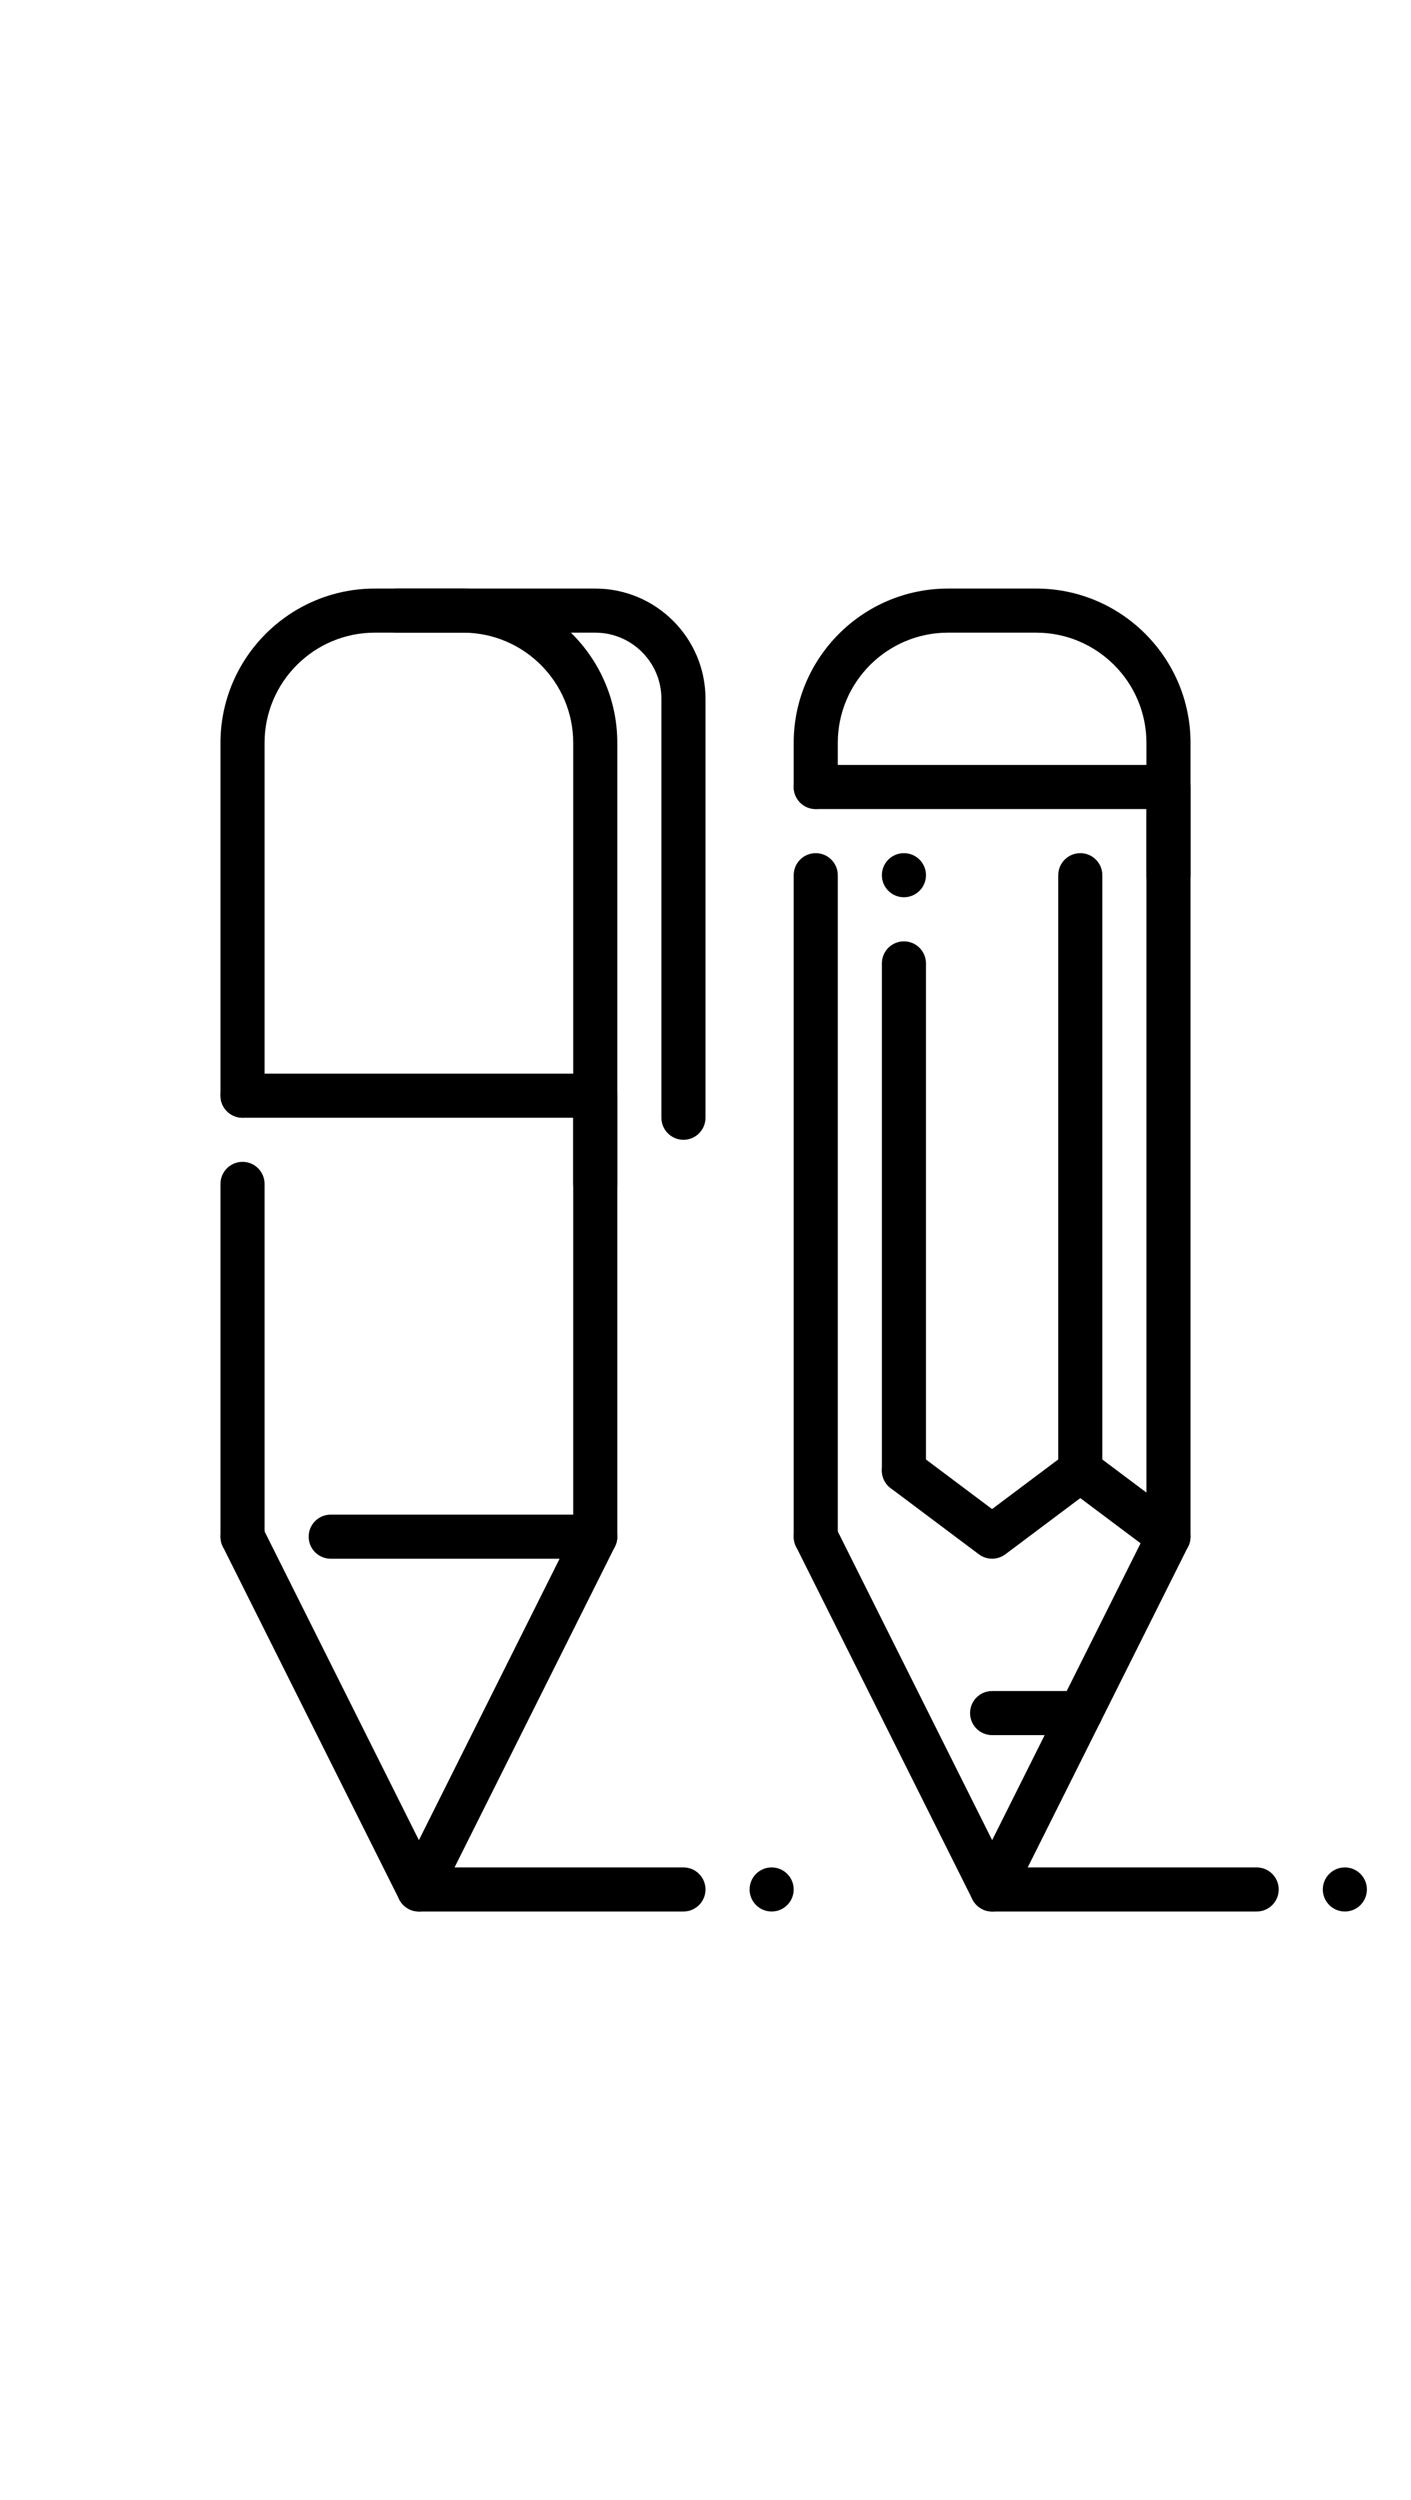 <?xml version="1.0" ?>
<!DOCTYPE svg  PUBLIC '-//W3C//DTD SVG 1.1//EN'  'http://www.w3.org/Graphics/SVG/1.1/DTD/svg11.dtd'>
<svg enable-background="new 0 0 32 32" height="56.693px" version="1.1" viewBox="0 0 32 32" width="32px" xml:space="preserve" xmlns="http://www.w3.org/2000/svg" xmlns:xlink="http://www.w3.org/1999/xlink">
<g id="pencil_pen">
<g><g><g><g><path d="M13.5,15c-0.276,0-0.5-0.224-0.5-0.5v-10C13,3.121,11.879,2,10.5,2h-2C7.121,2,6,3.121,6,4.5v8       C6,12.776,5.776,13,5.5,13S5,12.776,5,12.5v-8C5,2.57,6.57,1,8.5,1h2C12.43,1,14,2.57,14,4.5v10C14,14.776,13.776,15,13.5,15z" />
</g><path d="M5.5,23C5.224,23,5,22.776,5,22.5v-8C5,14.224,5.224,14,5.5,14S6,14.224,6,14.5v8      C6,22.776,5.776,23,5.5,23z" />
<path d="M13.5,23c-0.276,0-0.5-0.224-0.5-0.5V13H5.5C5.224,13,5,12.776,5,12.5S5.224,12,5.5,12h8      c0.276,0,0.5,0.224,0.5,0.5v10C14,22.776,13.776,23,13.5,23z" />
<path d="M9.5,31c-0.189,0-0.362-0.107-0.447-0.276l-4-8c-0.123-0.247-0.023-0.547,0.224-0.671      c0.248-0.123,0.547-0.023,0.671,0.224L9.5,29.382L12.691,23H7.5C7.224,23,7,22.776,7,22.5S7.224,22,7.5,22h6      c0.173,0,0.334,0.09,0.426,0.237c0.091,0.147,0.099,0.331,0.021,0.486l-4,8C9.862,30.893,9.689,31,9.5,31z" />
</g><g><path d="M15.5,13.5c-0.276,0-0.5-0.224-0.5-0.5V3.5C15,2.673,14.327,2,13.5,2H9C8.724,2,8.5,1.776,8.5,1.5      S8.724,1,9,1h4.5C14.879,1,16,2.121,16,3.5V13C16,13.276,15.776,13.5,15.5,13.5z" />
</g></g><path d="M28.5,31h-6c-0.276,0-0.5-0.224-0.5-0.5s0.224-0.5,0.5-0.5h6c0.276,0,0.5,0.224,0.5,0.5S28.776,31,28.5,31    z" />
<path d="M15.5,31h-6C9.224,31,9,30.776,9,30.5S9.224,30,9.5,30h6c0.276,0,0.5,0.224,0.5,0.5S15.776,31,15.5,31z" />
<circle cx="30.5" cy="30.5"  r="0.5"/><circle cx="17.5" cy="30.5"  r="0.5"/>
</g><g><g><path d="M26.5,8C26.224,8,26,7.776,26,7.5v-3C26,3.121,24.879,2,23.5,2h-2C20.121,2,19,3.121,19,4.5v1     C19,5.776,18.776,6,18.5,6S18,5.776,18,5.5v-1C18,2.57,19.57,1,21.5,1h2C25.43,1,27,2.57,27,4.5v3C27,7.776,26.776,8,26.5,8z" />
</g><path d="M22.5,31c-0.189,0-0.362-0.107-0.447-0.276l-4-8c-0.123-0.247-0.023-0.547,0.224-0.671    c0.248-0.123,0.547-0.023,0.671,0.224l3.553,7.105l3.366-6.732L24.5,21.625L22.8,22.9c-0.178,0.133-0.422,0.133-0.6,0l-2-1.5    c-0.221-0.166-0.266-0.479-0.101-0.7c0.167-0.221,0.48-0.266,0.7-0.101l1.7,1.275l1.7-1.275c0.178-0.133,0.422-0.133,0.6,0l2,1.5    c0.193,0.146,0.256,0.408,0.147,0.624l-4,8C22.862,30.893,22.689,31,22.5,31z" />
<g><path d="M24.5,21.5c-0.276,0-0.5-0.224-0.5-0.5V7.5C24,7.224,24.224,7,24.5,7S25,7.224,25,7.5V21     C25,21.276,24.776,21.5,24.5,21.5z" />
</g><g><path d="M20.5,21.5c-0.276,0-0.5-0.224-0.5-0.5V9.5C20,9.224,20.224,9,20.5,9S21,9.224,21,9.5V21     C21,21.276,20.776,21.5,20.5,21.5z" />
</g><circle cx="20.5" cy="7.5"  r="0.5"/><g><path d="M24.5,27h-2c-0.276,0-0.5-0.224-0.5-0.5s0.224-0.5,0.5-0.5h2c0.276,0,0.5,0.224,0.5,0.5     S24.776,27,24.5,27z" />
</g><g><path d="M18.5,23c-0.276,0-0.5-0.224-0.5-0.5v-15C18,7.224,18.224,7,18.5,7S19,7.224,19,7.5v15     C19,22.776,18.776,23,18.5,23z" />
<path d="M26.5,23c-0.276,0-0.5-0.224-0.5-0.5V6h-7.5C18.224,6,18,5.776,18,5.5S18.224,5,18.5,5h8     C26.776,5,27,5.224,27,5.5v17C27,22.776,26.776,23,26.5,23z" />
</g></g></g></svg>